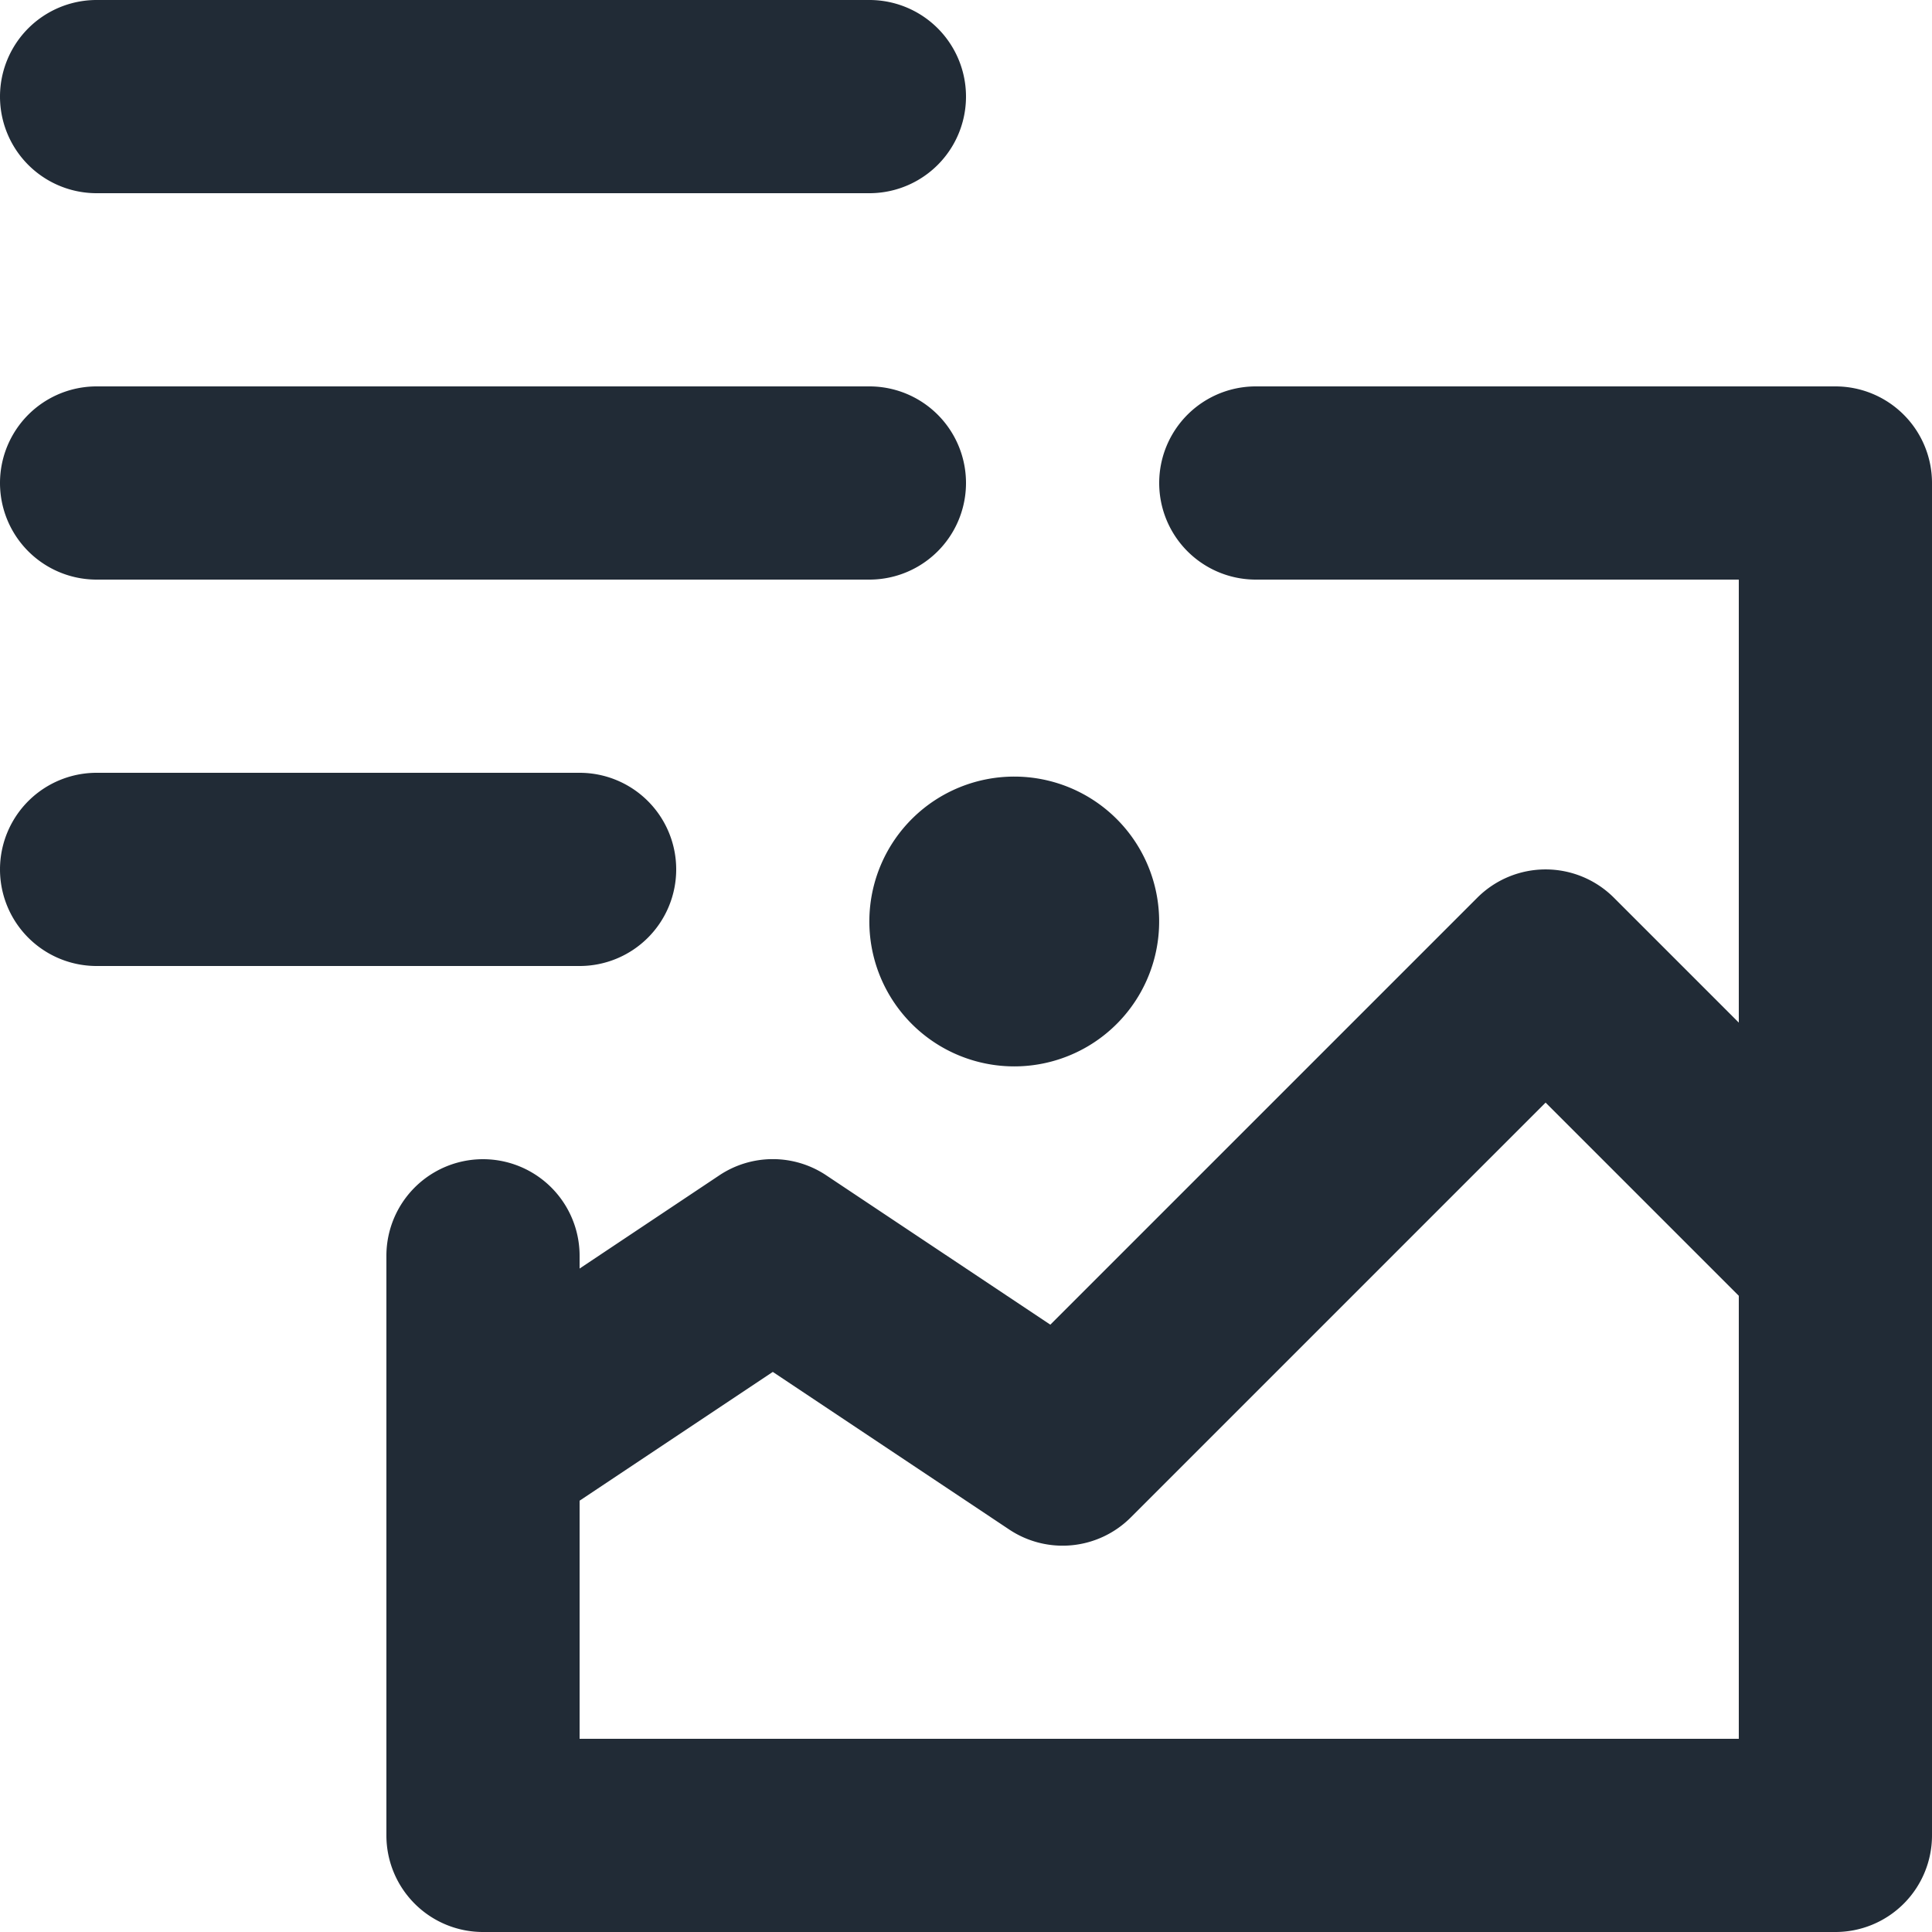 <svg xmlns="http://www.w3.org/2000/svg" viewBox="0 0 20 20"><path d="M19 4h-6a1 1 0 1 0 0 2h5v4.586l-1.293-1.293a1 1 0 0 0-1.414 0l-4.42 4.42-2.318-1.545a.997.997 0 0 0-1.11 0L6 13.132V13a1 1 0 1 0-2 0v6a1 1 0 0 0 1 1h14a1 1 0 0 0 1-1V5a1 1 0 0 0-1-1zM6 18v-2.465l2-1.333 2.445 1.63a.997.997 0 0 0 1.262-.125L16 11.414l2 2V18H6zm3-8.5a1.5 1.5 0 1 0 2.999.001A1.5 1.5 0 0 0 9 9.5zM1 2h8a1 1 0 1 0 0-2H1a1 1 0 1 0 0 2zm0 4h8a1 1 0 1 0 0-2H1a1 1 0 1 0 0 2zm6 3a1 1 0 0 0-1-1H1a1 1 0 1 0 0 2h5a1 1 0 0 0 1-1z" fill="#212B36"/></svg>
